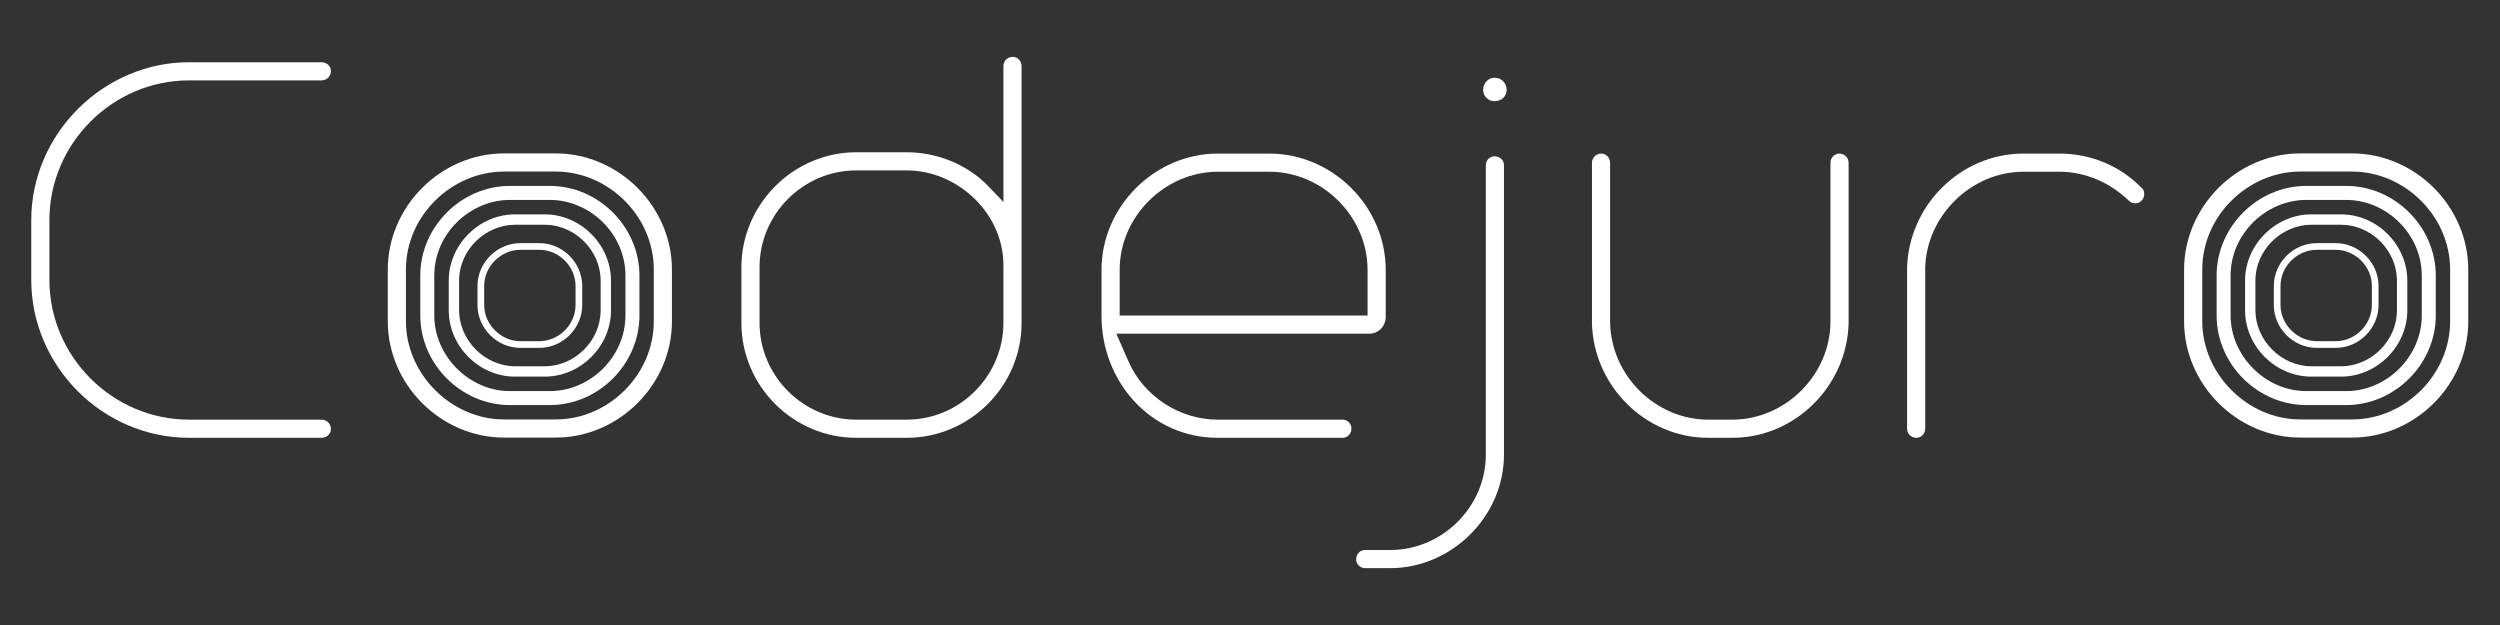 <?xml version="1.0" encoding="UTF-8" standalone="no"?>
<!-- Generator: Adobe Illustrator 16.0.0, SVG Export Plug-In . SVG Version: 6.00 Build 0)  -->

<svg
   xmlns:dc="http://purl.org/dc/elements/1.1/"
   xmlns:cc="http://creativecommons.org/ns#"
   xmlns:rdf="http://www.w3.org/1999/02/22-rdf-syntax-ns#"
   xmlns:svg="http://www.w3.org/2000/svg"
   xmlns="http://www.w3.org/2000/svg"
   xmlns:sodipodi="http://sodipodi.sourceforge.net/DTD/sodipodi-0.dtd"
   xmlns:inkscape="http://www.inkscape.org/namespaces/inkscape"
   version="1.1"
   id="Layer_1"
   x="0px"
   y="0px"
   width="800"
   height="200"
   viewBox="0 0 800 200"
   enable-background="new 0 0 841.89 595.28"
   xml:space="preserve"
   inkscape:version="0.91 r13725"
   sodipodi:docname="header.svg"><rect x="0" y="0" width="800" height="200" fill="#333333" stroke="none"/><defs
     id="defs73" /><sodipodi:namedview
     pagecolor="#ffffff"
     bordercolor="#666666"
     borderopacity="1"
     objecttolerance="10"
     gridtolerance="10"
     guidetolerance="10"
     inkscape:pageopacity="0"
     inkscape:pageshadow="2"
     inkscape:window-width="1366"
     inkscape:window-height="689"
     id="namedview71"
     showgrid="false"
     inkscape:zoom="0.56066789"
     inkscape:cx="415.10671"
     inkscape:cy="195.66754"
     inkscape:window-x="0"
     inkscape:window-y="27"
     inkscape:window-maximized="1"
     inkscape:current-layer="Layer_1" /><rect
     style="opacity:1;fill:none;fill-opacity:1;fill-rule:evenodd;stroke:none;stroke-width:8.5;stroke-miterlimit:4;stroke-dasharray:none;stroke-opacity:1"
     id="rect4258"
     width="800"
     height="200"
     x="2.7343749e-06"
     y="-8.0283207e-06" /><path
     style="fill:#ffffff"
     inkscape:connector-curvature="0"
     d="m 102.877,19.913 c 1.721,0 3.011,1.29 3.011,2.795 0,1.721 -1.29,3.011 -3.011,3.011 l -42.353,0 c -24.51,0 -44.718,20.208 -44.718,44.72 l 0,19.134 c 0,24.51 20.208,44.718 44.718,44.718 l 42.353,0 c 1.721,0 3.011,1.29 3.011,3.011 0,1.504 -1.29,2.795 -3.011,2.795 l -42.353,0 c -27.735,0 -50.524,-23.003 -50.524,-50.524 l 0,-19.134 c 0,-27.519 23.003,-50.524 50.524,-50.524 l 42.353,0 z"
     id="path7-6" /><path
     style="fill:#ffffff"
     inkscape:connector-curvature="0"
     d="m 326.902,103.331 c 0,20.208 -16.555,36.764 -36.764,36.764 l -16.125,0 c -20.208,0 -36.764,-16.555 -36.764,-36.764 l 0,-17.844 c 0,-19.994 16.555,-36.764 36.764,-36.764 l 16.125,0 c 9.675,0 19.35,3.871 26.014,10.751 l 4.944,5.16 0,-43.43 c 0,-1.718 1.29,-3.009 3.011,-3.009 1.504,0 2.795,1.29 2.795,3.009 l 0,82.126 z m -5.806,-18.49 c 0,-16.555 -14.619,-30.314 -30.958,-30.314 l -16.125,0 c -16.983,0 -30.958,13.974 -30.958,30.96 l 0,17.844 c 0,16.983 13.974,30.958 30.958,30.958 l 16.125,0 c 16.983,0 30.958,-13.974 30.958,-30.958 l 0,-12.47 0,-6.02 z"
     id="path9-7" /><path
     style="fill:#ffffff"
     inkscape:connector-curvature="0"
     d="m 361.087,115.585 c 4.944,11.396 16.555,18.704 28.593,18.704 l 39.989,0 c 1.507,0 2.795,1.29 2.795,2.795 0,1.721 -1.288,3.011 -2.795,3.011 l -39.989,0 c -21.715,0 -37.194,-18.274 -37.194,-38.914 l 0,-14.835 c 0,-20.208 16.985,-37.194 37.194,-37.194 l 16.555,0 c 20.208,0 37.194,16.985 37.194,37.194 l 0,15.049 c 0,3.011 -2.365,5.376 -5.16,5.376 l -81.052,0 3.869,8.815 z m 76.536,-29.239 c 0,-16.985 -14.402,-31.388 -31.388,-31.388 l -16.555,0 c -16.769,0 -31.388,14.191 -31.388,31.388 l 0,14.619 79.333,0 0,-14.619 z"
     id="path11-5" /><path
     style="fill:#ffffff"
     inkscape:connector-curvature="0"
     d="m 475.461,52.807 c 0,-1.504 1.29,-2.795 2.795,-2.795 1.721,0 3.013,1.29 3.013,2.795 l 0,92.663 c 0,19.994 -16.987,36.333 -36.333,36.333 l -8.173,0 c -1.504,0 -2.795,-1.29 -2.795,-2.795 0,-1.721 1.29,-3.011 2.795,-3.011 l 8.173,0 c 16.553,0 30.528,-13.76 30.528,-30.53 l 0,-10.749 0,-81.912 z m 6.664,-24.08 c 0,2.149 -1.718,3.655 -3.871,3.655 -1.935,0 -3.655,-1.504 -3.655,-3.655 0,-2.151 1.721,-3.869 3.655,-3.869 2.153,0 3.871,1.718 3.871,3.869 z"
     id="path13-3" /><path
     style="fill:#ffffff"
     inkscape:connector-curvature="0"
     d="m 509.429,52.163 c 0,-1.721 1.288,-3.011 3.009,-3.011 1.507,0 2.795,1.29 2.795,3.011 l 0,51.168 c 0.43,17.199 14.835,30.958 31.39,30.958 l 7.738,0 c 16.983,0 31.388,-14.405 31.388,-31.388 l 0,-50.738 c 0,-1.721 1.29,-3.011 2.795,-3.011 1.721,0 3.013,1.29 3.013,3.011 l 0,51.168 c -0.43,19.994 -16.988,36.764 -37.196,36.764 l -7.738,0 c -20.21,0 -36.764,-16.769 -37.194,-36.764 l 0,-0.216 0,-50.952 z"
     id="path15-5" /><path
     style="fill:#ffffff"
     inkscape:connector-curvature="0"
     d="m 610.261,85.915 c 0.43,-19.994 16.987,-36.764 37.196,-36.764 l 11.61,0 c 9.889,0 19.348,3.869 26.228,10.965 0.644,0.43 0.86,1.29 0.86,1.935 0,1.718 -1.29,3.011 -2.795,3.011 -0.86,0 -1.504,-0.216 -2.151,-0.86 -6.02,-5.806 -13.974,-9.245 -22.143,-9.245 l -11.61,0 c -16.557,0 -30.958,13.974 -31.388,30.744 l 0,51.382 c 0,1.721 -1.29,3.011 -2.795,3.011 -1.721,0 -3.013,-1.29 -3.013,-3.011 l 0,-50.954 0,-0.214 z"
     id="path17-6" /><g
     id="g19-2"
     transform="matrix(2.098,0,0,2.098,-472.375,-421.515)"
     style="fill:#ffffff"><path
       style="fill:#ffffff"
       inkscape:connector-curvature="0"
       d="m 309.918,224.313 c 9.631,0 17.726,8.095 17.726,17.726 l 0,7.89 c 0,9.631 -8.095,17.726 -17.726,17.726 l -7.89,0 c -9.631,0 -17.726,-8.095 -17.726,-17.726 l 0,-7.89 c 0,-9.631 8.095,-17.726 17.726,-17.726 l 7.89,0 z m -7.89,2.767 c -7.89,0 -14.959,6.66 -14.959,14.959 l 0,7.89 c 0,7.992 6.865,14.959 14.959,14.959 l 7.89,0 c 8.095,0 14.959,-6.865 14.959,-14.959 l 0,-7.89 c 0,-8.197 -6.967,-14.959 -14.959,-14.959 l -7.89,0 z"
       id="path21-9" /><path
       style="fill:#ffffff"
       inkscape:connector-curvature="0"
       d="m 309.016,229.271 c 7.428,0 13.67,6.243 13.67,13.67 l 0,6.085 c 0,7.428 -6.243,13.67 -13.67,13.67 l -6.085,0 c -7.428,0 -13.67,-6.243 -13.67,-13.67 l 0,-6.085 c 0,-7.428 6.243,-13.67 13.67,-13.67 l 6.085,0 z m -6.085,2.134 c -6.084,0 -11.537,5.136 -11.537,11.537 l 0,6.085 c 0,6.164 5.294,11.537 11.537,11.537 l 6.085,0 c 6.243,0 11.537,-5.294 11.537,-11.537 l 0,-6.085 c 0,-6.321 -5.373,-11.537 -11.537,-11.537 l -6.085,0 z"
       id="path23-1" /><path
       style="fill:#ffffff"
       inkscape:connector-curvature="0"
       d="m 308.226,233.61 c 5.499,0 10.121,4.622 10.121,10.122 l 0,4.504 c 0,5.5 -4.622,10.122 -10.121,10.122 l -4.504,0 c -5.5,0 -10.122,-4.622 -10.122,-10.122 l 0,-4.504 c 0,-5.5 4.622,-10.122 10.122,-10.122 l 4.504,0 z m -4.505,1.58 c -4.505,0 -8.542,3.803 -8.542,8.542 l 0,4.504 c 0,4.563 3.919,8.542 8.542,8.542 l 4.504,0 c 4.622,0 8.542,-3.919 8.542,-8.542 l 0,-4.504 c 0,-4.681 -3.979,-8.542 -8.542,-8.542 l -4.504,0 z"
       id="path25-2" /><path
       style="fill:#ffffff"
       inkscape:connector-curvature="0"
       d="m 307.427,237.997 c 3.55,0 6.533,2.983 6.533,6.534 l 0,2.907 c 0,3.55 -2.983,6.534 -6.533,6.534 l -2.908,0 c -3.55,0 -6.534,-2.983 -6.534,-6.534 l 0,-2.907 c 0,-3.55 2.983,-6.534 6.534,-6.534 l 2.908,0 z m -2.907,1.019 c -2.908,0 -5.514,2.455 -5.514,5.514 l 0,2.907 c 0,2.946 2.53,5.514 5.514,5.514 l 2.908,0 c 2.983,0 5.514,-2.53 5.514,-5.514 l 0,-2.907 c 0,-3.021 -2.568,-5.514 -5.514,-5.514 l -2.908,0 z"
       id="path27-7" /></g><g
     id="g29-0"
     transform="matrix(2.098,0,0,2.098,-472.375,-421.515)"
     style="fill:#ffffff"><path
       style="fill:#ffffff"
       inkscape:connector-curvature="0"
       d="m 583.904,224.313 c 9.632,0 17.726,8.095 17.726,17.726 l 0,7.89 c 0,9.631 -8.094,17.726 -17.726,17.726 l -7.89,0 c -9.631,0 -17.727,-8.095 -17.727,-17.726 l 0,-7.89 c 0,-9.631 8.096,-17.726 17.727,-17.726 l 7.89,0 z m -7.889,2.767 c -7.89,0 -14.959,6.66 -14.959,14.959 l 0,7.89 c 0,7.992 6.864,14.959 14.959,14.959 l 7.89,0 c 8.095,0 14.96,-6.865 14.96,-14.959 l 0,-7.89 c 0,-8.197 -6.968,-14.959 -14.96,-14.959 l -7.89,0 z"
       id="path31-9" /><path
       style="fill:#ffffff"
       inkscape:connector-curvature="0"
       d="m 583.002,229.271 c 7.428,0 13.671,6.243 13.671,13.67 l 0,6.085 c 0,7.428 -6.243,13.67 -13.671,13.67 l -6.085,0 c -7.428,0 -13.67,-6.243 -13.67,-13.67 l 0,-6.085 c 0,-7.428 6.242,-13.67 13.67,-13.67 l 6.085,0 z m -6.085,2.134 c -6.084,0 -11.537,5.136 -11.537,11.537 l 0,6.085 c 0,6.164 5.295,11.537 11.537,11.537 l 6.085,0 c 6.243,0 11.536,-5.294 11.536,-11.537 l 0,-6.085 c 0,-6.321 -5.373,-11.537 -11.536,-11.537 l -6.085,0 z"
       id="path33-3" /><path
       style="fill:#ffffff"
       inkscape:connector-curvature="0"
       d="m 582.212,233.61 c 5.499,0 10.121,4.622 10.121,10.122 l 0,4.504 c 0,5.5 -4.622,10.122 -10.121,10.122 l -4.504,0 c -5.5,0 -10.122,-4.622 -10.122,-10.122 l 0,-4.504 c 0,-5.5 4.622,-10.122 10.122,-10.122 l 4.504,0 z m -4.504,1.58 c -4.506,0 -8.543,3.803 -8.543,8.542 l 0,4.504 c 0,4.563 3.92,8.542 8.543,8.542 l 4.504,0 c 4.622,0 8.541,-3.919 8.541,-8.542 l 0,-4.504 c 0,-4.681 -3.979,-8.542 -8.541,-8.542 l -4.504,0 z"
       id="path35-6" /><path
       style="fill:#ffffff"
       inkscape:connector-curvature="0"
       d="m 581.413,237.997 c 3.551,0 6.533,2.983 6.533,6.534 l 0,2.907 c 0,3.55 -2.982,6.534 -6.533,6.534 l -2.907,0 c -3.55,0 -6.534,-2.983 -6.534,-6.534 l 0,-2.907 c 0,-3.55 2.984,-6.534 6.534,-6.534 l 2.907,0 z m -2.907,1.019 c -2.908,0 -5.515,2.455 -5.515,5.514 l 0,2.907 c 0,2.946 2.531,5.514 5.515,5.514 l 2.907,0 c 2.984,0 5.514,-2.53 5.514,-5.514 l 0,-2.907 c 0,-3.021 -2.568,-5.514 -5.514,-5.514 l -2.907,0 z"
       id="path37-0" /></g></svg>